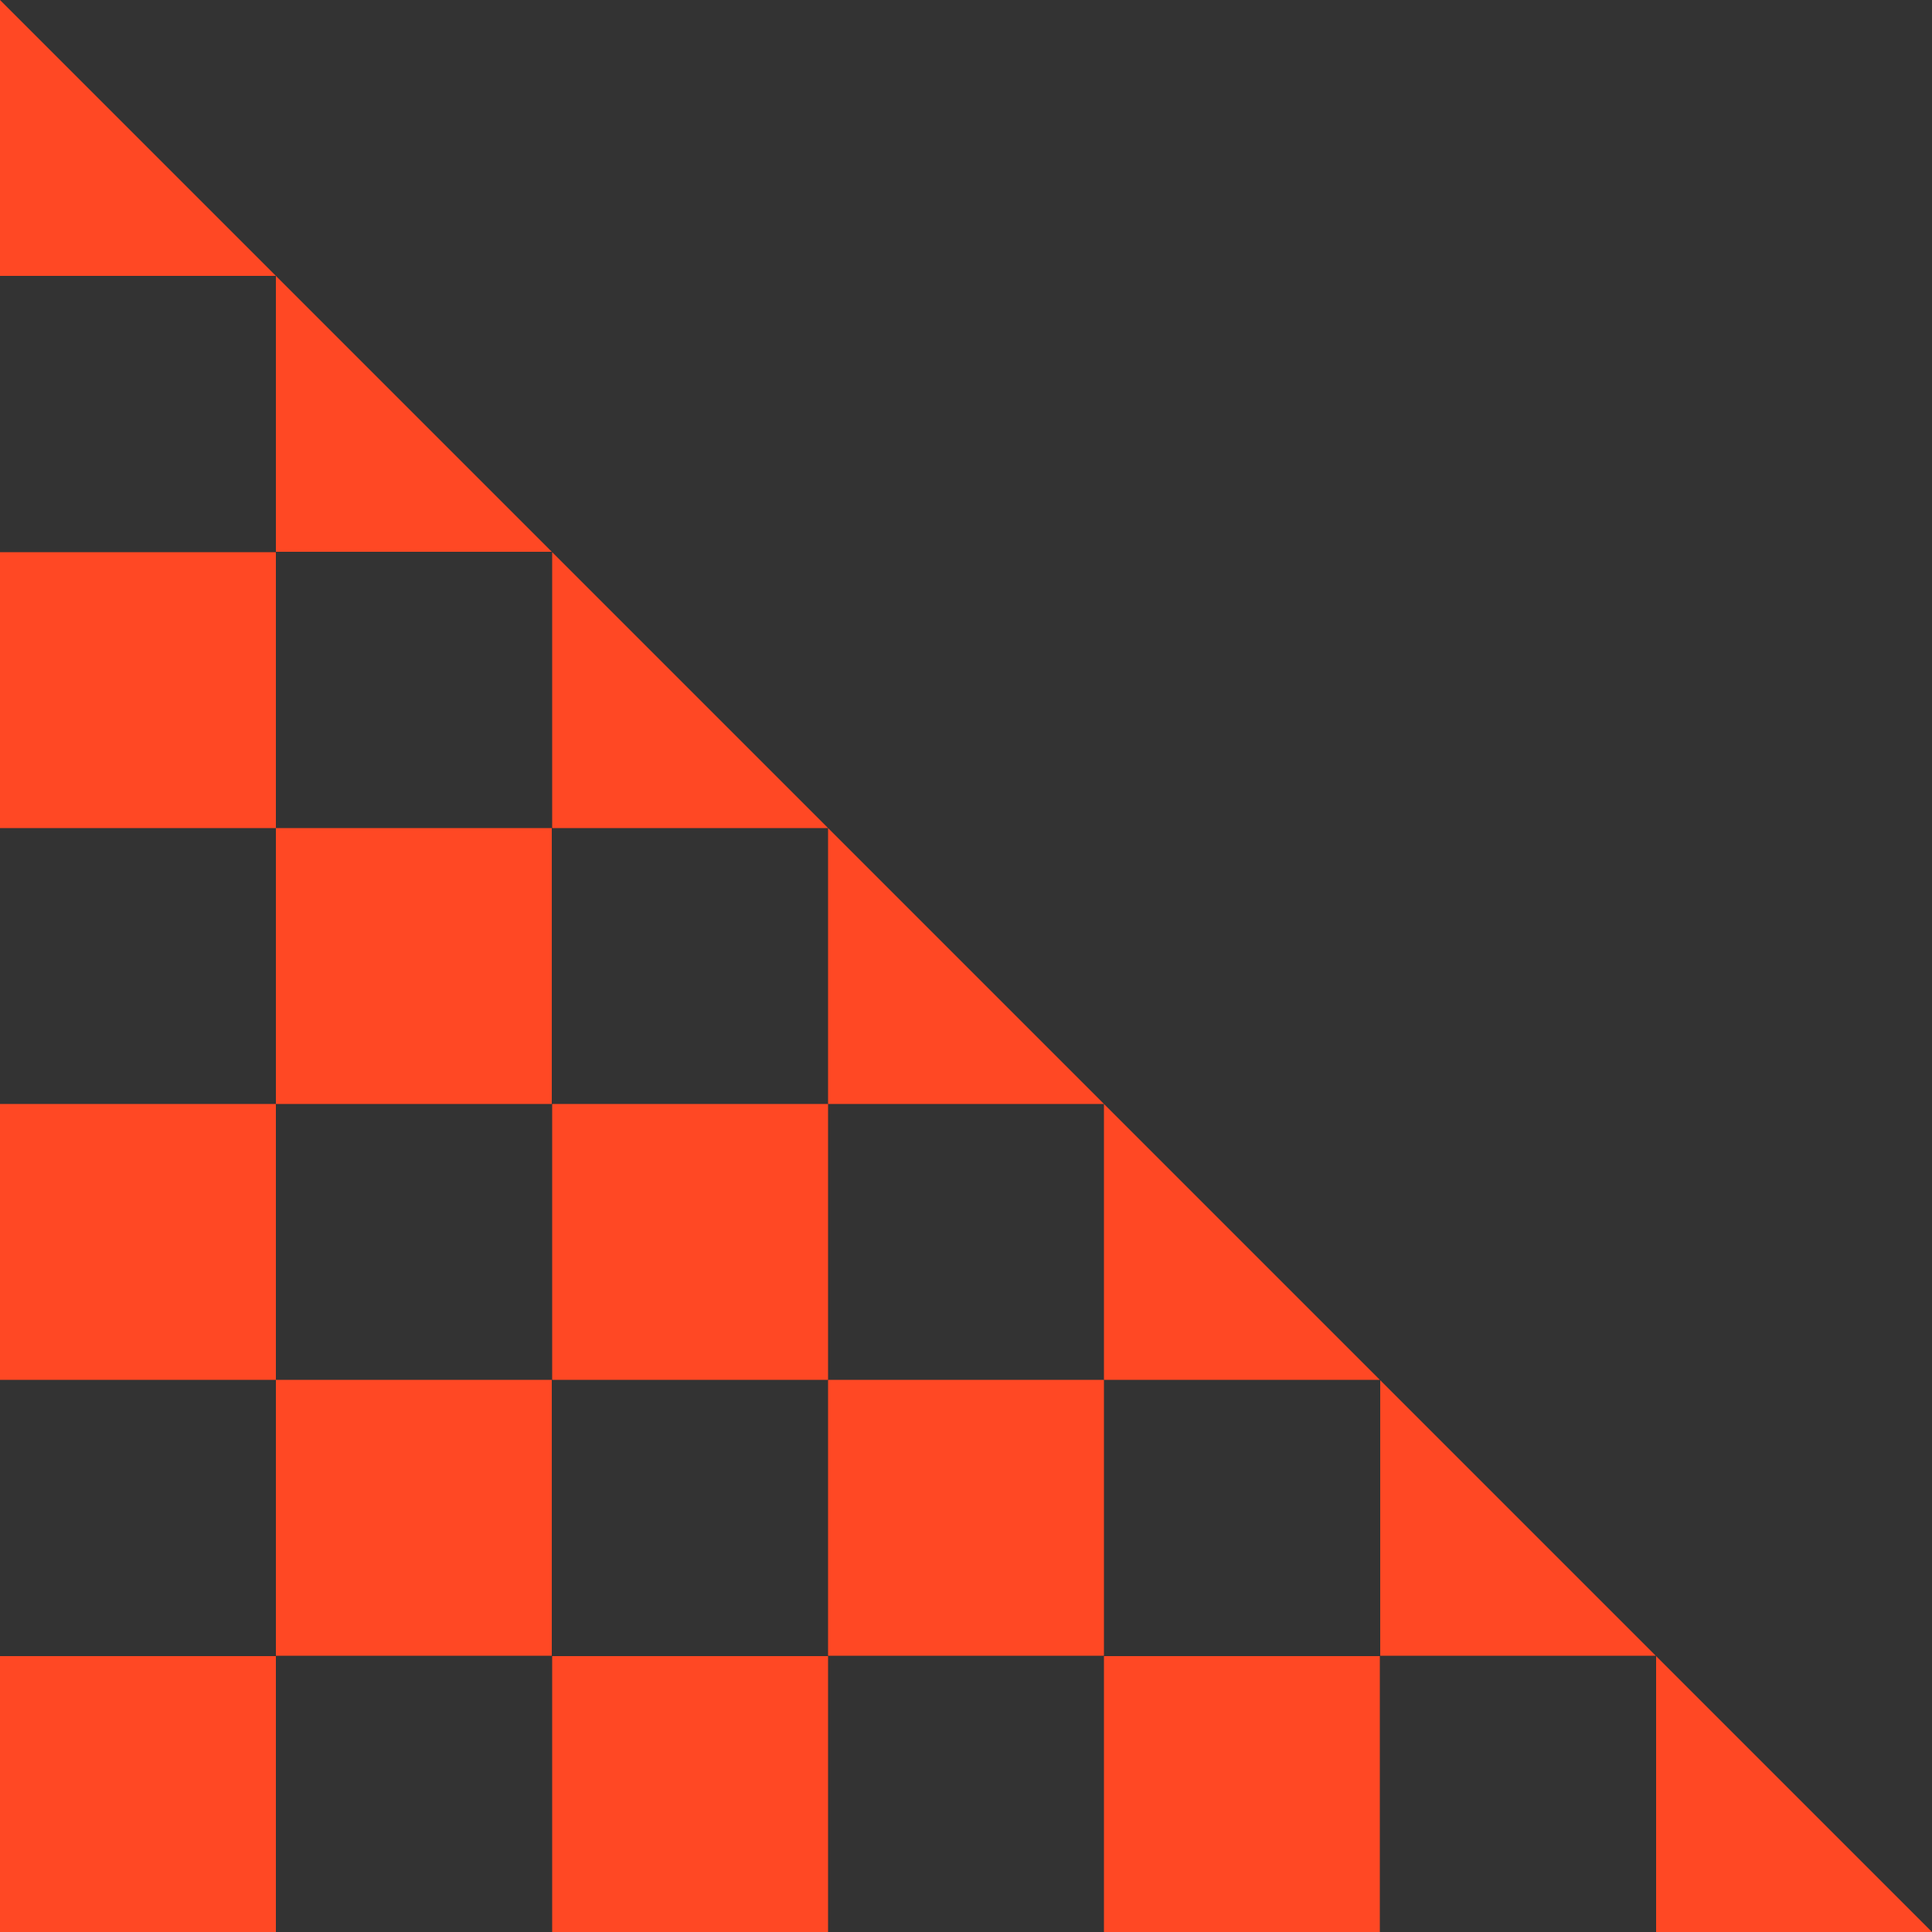 <svg xmlns="http://www.w3.org/2000/svg" xmlns:xlink="http://www.w3.org/1999/xlink" viewBox="0 0 49.58 49.58"><rect x="0" y="0" width="49.58" height="49.58" fill="#333333" stroke="none"/><defs><style>.cls-1{fill:none;}.cls-2{isolation:isolate;}.cls-3{clip-path:url(#clip-path);}.cls-4{fill:#fff;}.cls-5{fill:#0098c1;}.cls-6{mix-blend-mode:multiply;}.cls-7{fill:#ff4824;}</style><clipPath id="clip-path" transform="translate(0 0)"><polygon class="cls-1" points="49.58 49.58 0 0 0 49.58 49.58 49.58"/></clipPath></defs><title>Asset 2</title><g class="cls-2"><g id="Layer_2" data-name="Layer 2"><g id="Graphics_-_Lower" data-name="Graphics - Lower"><g class="cls-3"><rect class="cls-4" x="7.08" width="7.08" height="7.08"/><rect class="cls-4" x="14.17" y="7.08" width="7.08" height="7.08"/><rect class="cls-4" x="21.25" y="14.17" width="7.08" height="7.08"/><rect class="cls-4" x="28.33" y="21.25" width="7.08" height="7.08"/><rect class="cls-4" x="35.42" y="28.33" width="7.08" height="7.08"/><rect class="cls-4" x="42.5" y="35.41" width="7.08" height="7.08"/><rect class="cls-5" x="42.5" y="28.33" width="7.08" height="7.08"/><rect class="cls-5" x="28.33" y="14.17" width="7.08" height="7.08"/><rect class="cls-5" x="35.42" y="21.25" width="7.08" height="7.08"/><rect class="cls-5" x="21.25" y="7.08" width="7.08" height="7.08"/><rect class="cls-5" x="14.17" width="7.08" height="7.08"/><g class="cls-6"><rect class="cls-7" x="28.33" y="28.33" width="7.08" height="7.08"/><rect class="cls-7" x="35.42" y="35.41" width="7.08" height="7.08"/><rect class="cls-7" x="21.25" y="21.25" width="7.08" height="7.08"/><rect class="cls-7" x="21.25" y="35.41" width="7.08" height="7.08"/><rect class="cls-7" x="14.17" y="14.17" width="7.08" height="7.08"/><rect class="cls-7" width="7.08" height="7.08"/><rect class="cls-7" x="7.08" y="7.08" width="7.08" height="7.08"/><rect class="cls-7" y="14.17" width="7.08" height="7.08"/><rect class="cls-7" x="7.08" y="21.25" width="7.08" height="7.08"/><rect class="cls-7" y="28.33" width="7.08" height="7.08"/><rect class="cls-7" x="14.17" y="28.33" width="7.08" height="7.08"/><rect class="cls-7" x="7.08" y="35.41" width="7.08" height="7.08"/><rect class="cls-7" x="42.5" y="42.5" width="7.08" height="7.08"/><rect class="cls-7" x="28.33" y="42.5" width="7.08" height="7.08"/><rect class="cls-7" x="14.17" y="42.5" width="7.08" height="7.08"/><rect class="cls-7" y="42.5" width="7.08" height="7.08"/></g></g></g></g></g></svg>